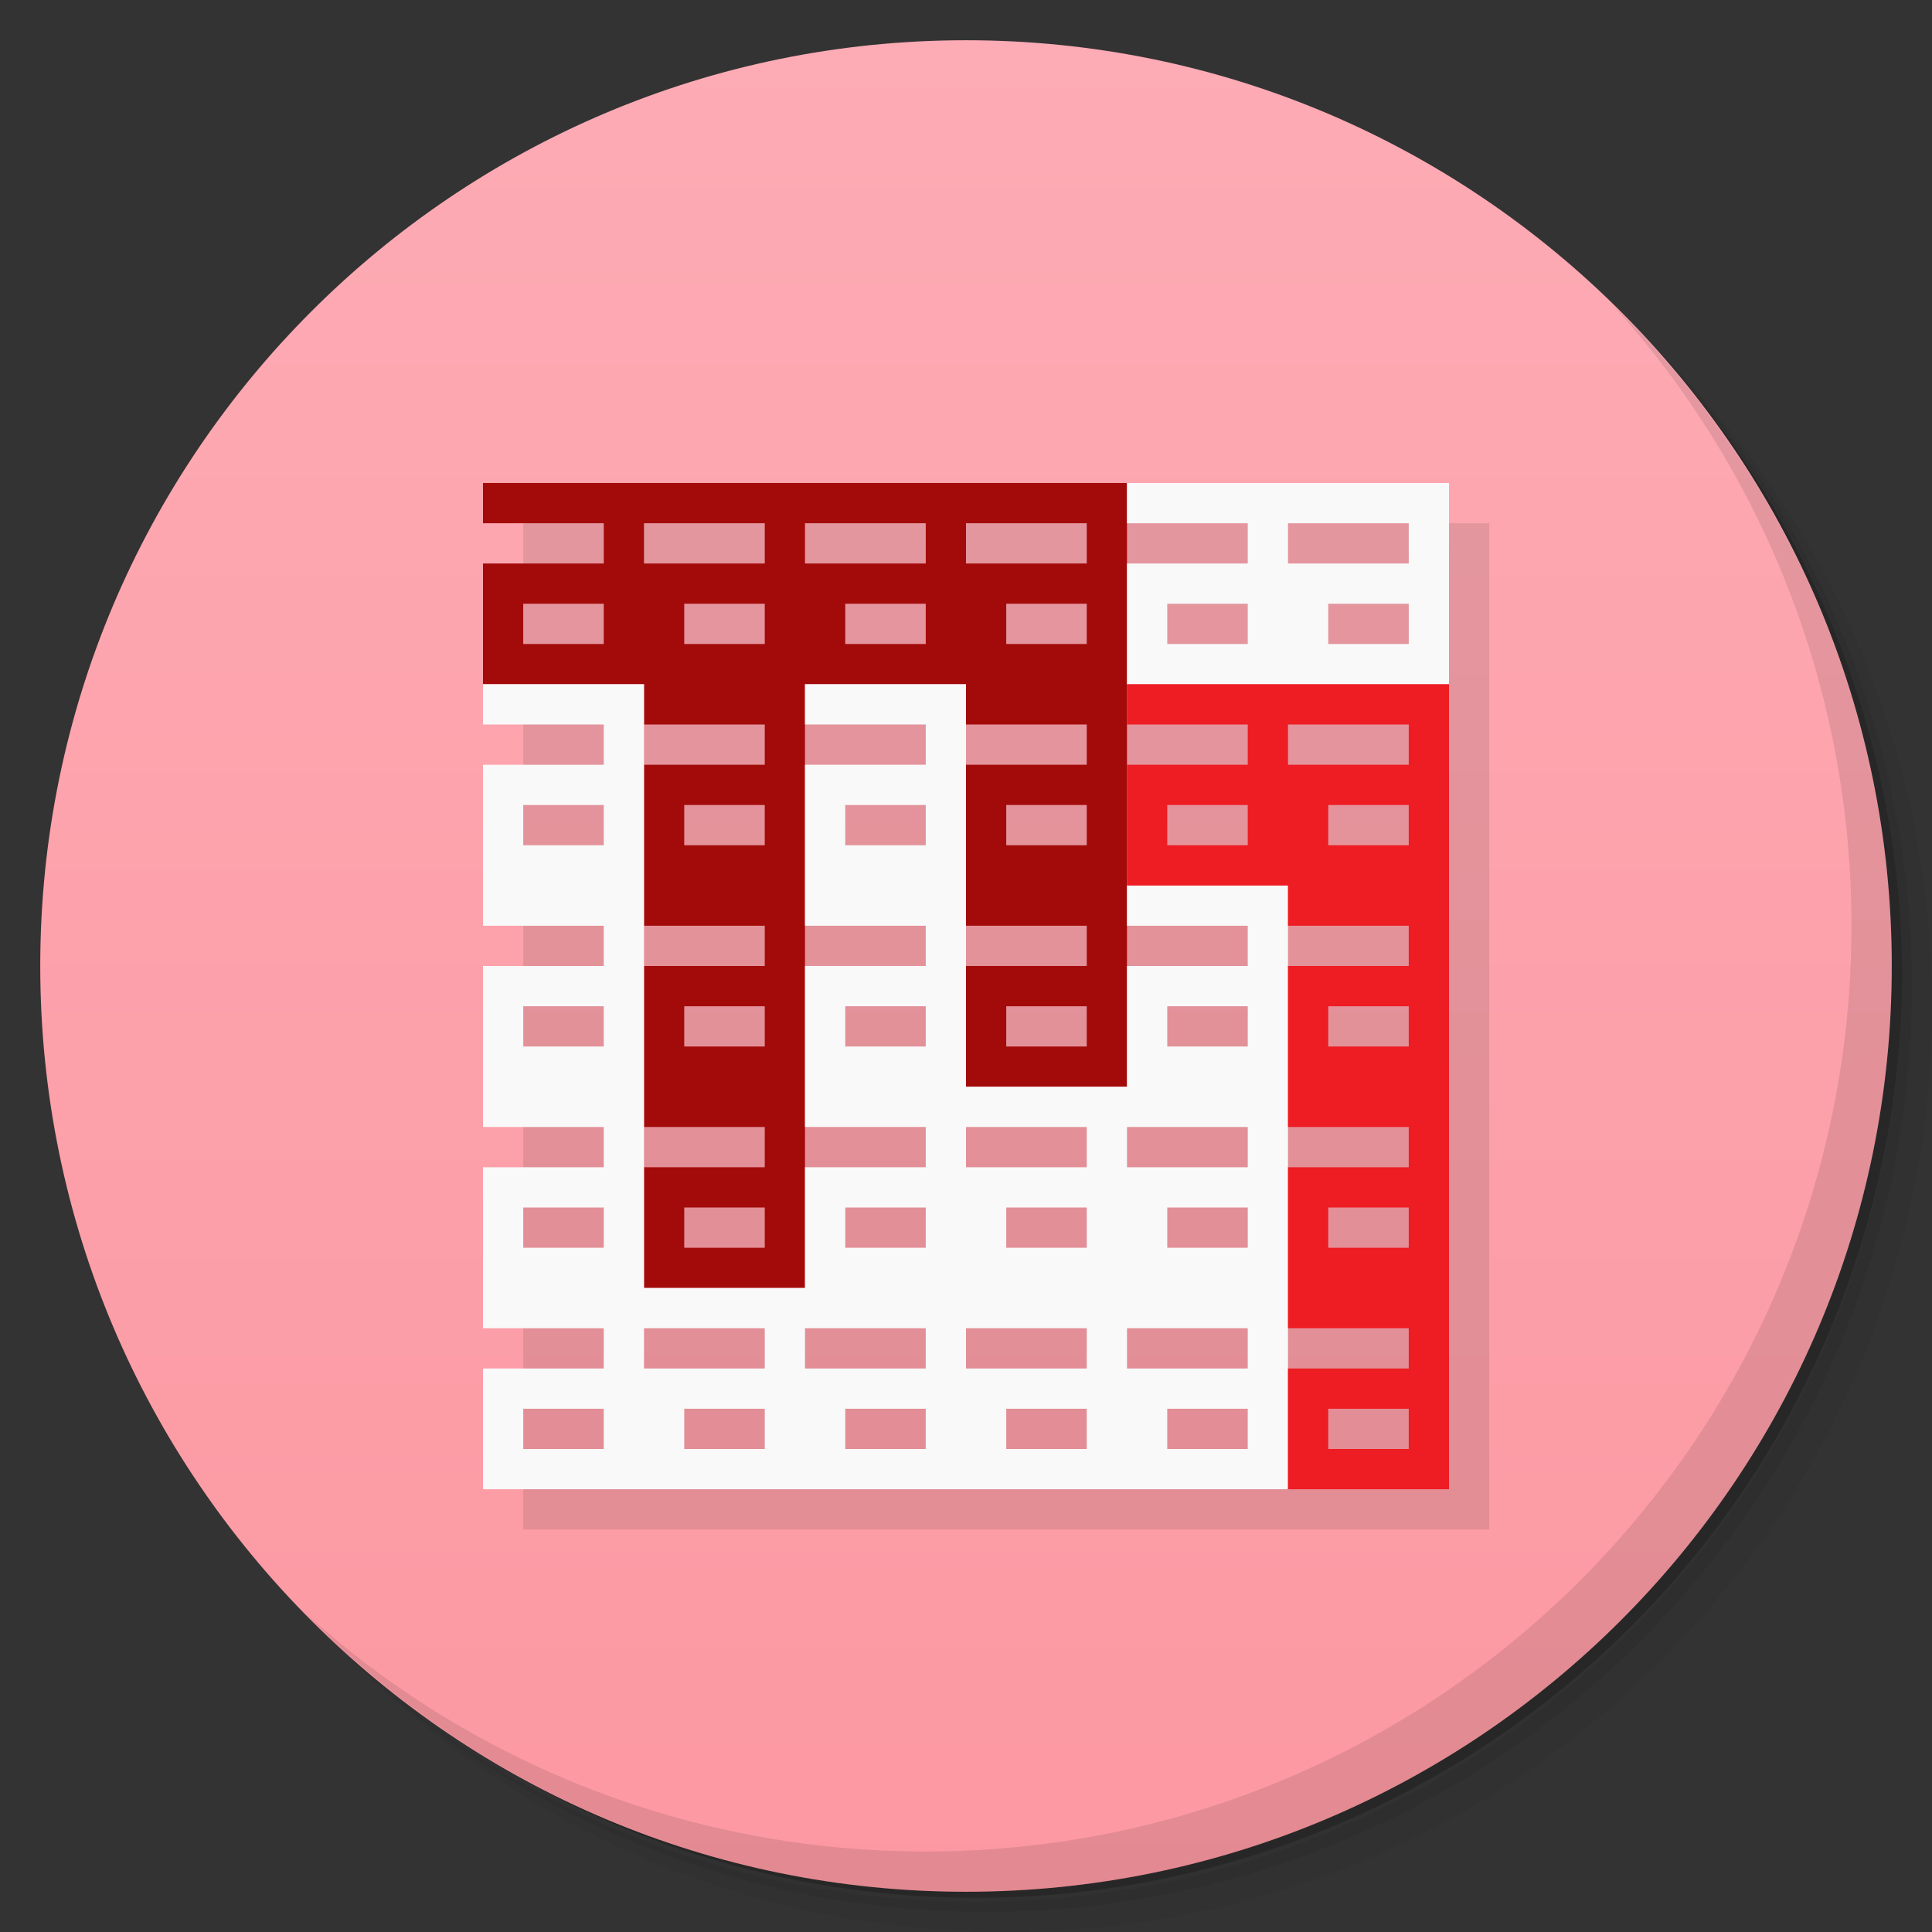 <svg xmlns="http://www.w3.org/2000/svg" viewBox="0 0 48 48"><rect x="0" y="0" width="48" height="48" fill="#333333" stroke="none"/><defs><linearGradient id="linearGradient3764" x1="1" x2="47" gradientTransform="matrix(0,-1,1,0,-1.5e-6,48)" gradientUnits="userSpaceOnUse"><stop stop-color="#fc98a1" stop-opacity="1"/><stop offset="1" stop-color="#fdabb5" stop-opacity="1"/></linearGradient></defs><path d="m 36.31,5 c 5.859,4.062 9.688,10.831 9.688,18.5 0,12.426 -10.07,22.5 -22.5,22.5 -7.669,0 -14.438,-3.828 -18.5,-9.688 1.037,1.822 2.306,3.499 3.781,4.969 4.085,3.712 9.514,5.969 15.469,5.969 12.703,0 23,-10.298 23,-23 0,-5.954 -2.256,-11.384 -5.969,-15.469 C 39.81,7.306 38.132,6.037 36.31,5 Z m 4.969,3.781 c 3.854,4.113 6.219,9.637 6.219,15.719 0,12.703 -10.297,23 -23,23 -6.081,0 -11.606,-2.364 -15.719,-6.219 4.16,4.144 9.883,6.719 16.219,6.719 12.703,0 23,-10.298 23,-23 0,-6.335 -2.575,-12.06 -6.719,-16.219 z" opacity=".05"/><path d="m 41.28 8.781 c 3.712 4.085 5.969 9.514 5.969 15.469 0 12.703 -10.297 23 -23 23 -5.954 0 -11.384 -2.256 -15.469 -5.969 4.113 3.854 9.637 6.219 15.719 6.219 12.703 0 23 -10.298 23 -23 0 -6.081 -2.364 -11.606 -6.219 -15.719 z" opacity=".1"/><path d="M 31.25,2.375 C 39.865,5.529 46,13.792 46,23.505 c 0,12.426 -10.07,22.5 -22.5,22.5 -9.708,0 -17.971,-6.135 -21.12,-14.75 a 23,23 0 0 0 44.875,-7 23,23 0 0 0 -16,-21.875 z" opacity=".2"/><path fill="url(#linearGradient3764)" fill-opacity="1" d="M 24,1 C 36.703,1 47,11.297 47,24 47,36.703 36.703,47 24,47 11.297,47 1,36.703 1,24 1,11.297 11.297,1 24,1 Z"/><rect width="24" height="25" x="13" y="13" fill="#000" fill-opacity="1" stroke="none" opacity=".1"/><path d="m 40.03,7.531 c 3.712,4.084 5.969,9.514 5.969,15.469 0,12.703 -10.297,23 -23,23 C 17.045,46 11.615,43.744 7.53,40.031 11.708,44.322 17.54,47 23.999,47 c 12.703,0 23,-10.298 23,-23 0,-6.462 -2.677,-12.291 -6.969,-16.469 z" opacity=".1"/><path fill="#a30b0b" fill-opacity="1" fill-rule="evenodd" stroke="none" d="m 12 12 l 0 1 l 3 0 l 0 1 l -3 0 l 0 3 l 4 0 l 0 1 l 3 0 l 0 1 l -3 0 l 0 3 l 0 1 l 3 0 l 0 1 l -3 0 l 0 3 l 0 1 l 3 0 l 0 1 l -3 0 l 0 3 l 4 0 l 0 -5 l 0 -5 l 0 -5 l 4 0 l 0 1 l 3 0 l 0 1 l -3 0 l 0 3 l 0 1 l 3 0 l 0 1 l -3 0 l 0 3 l 4 0 l 0 -5 l 0 -5 l 0 -5 l -4 0 l -4 0 l -4 0 l -4 0 z m 4 1 l 3 0 l 0 1 l -3 0 l 0 -1 z m 4 0 l 3 0 l 0 1 l -3 0 l 0 -1 z m 4 0 l 3 0 l 0 1 l -3 0 l 0 -1 z m -11 2 l 2 0 l 0 1 l -2 0 l 0 -1 z m 4 0 l 2 0 l 0 1 l -2 0 l 0 -1 z m 4 0 l 2 0 l 0 1 l -2 0 l 0 -1 z m 4 0 l 2 0 l 0 1 l -2 0 l 0 -1 z m -8 5 l 2 0 l 0 1 l -2 0 l 0 -1 z m 8 0 l 2 0 l 0 1 l -2 0 l 0 -1 z m -8 5 l 2 0 l 0 1 l -2 0 l 0 -1 z m 8 0 l 2 0 l 0 1 l -2 0 l 0 -1 z m -8 5 l 2 0 l 0 1 l -2 0 l 0 -1 z"/><path fill="#f9f9f9" fill-opacity="1" fill-rule="evenodd" stroke="none" d="m 28 12 l 0 1 l 3 0 l 0 1 l -3 0 l 0 3 l 4 0 l 4 0 l 0 -5 l -4 0 l -4 0 z m 4 1 l 3 0 l 0 1 l -3 0 l 0 -1 z m -3 2 l 2 0 l 0 1 l -2 0 l 0 -1 z m 4 0 l 2 0 l 0 1 l -2 0 l 0 -1 z m -21 2 l 0 1 l 3 0 l 0 1 l -3 0 l 0 3 l 0 1 l 3 0 l 0 1 l -3 0 l 0 3 l 0 1 l 3 0 l 0 1 l -3 0 l 0 3 l 0 1 l 3 0 l 0 1 l -3 0 l 0 3 l 4 0 l 4 0 l 4 0 l 4 0 l 4 0 l 0 -5 l 0 -5 l 0 -5 l -4 0 l 0 1 l 3 0 l 0 1 l -3 0 l 0 3 l -4 0 l 0 -5 l 0 -5 l -4 0 l 0 1 l 3 0 l 0 1 l -3 0 l 0 3 l 0 1 l 3 0 l 0 1 l -3 0 l 0 3 l 0 1 l 3 0 l 0 1 l -3 0 l 0 3 l -4 0 l 0 -5 l 0 -5 l 0 -5 l -4 0 z m 1 3 l 2 0 l 0 1 l -2 0 l 0 -1 z m 8 0 l 2 0 l 0 1 l -2 0 l 0 -1 z m -8 5 l 2 0 l 0 1 l -2 0 l 0 -1 z m 8 0 l 2 0 l 0 1 l -2 0 l 0 -1 z m 8 0 l 2 0 l 0 1 l -2 0 l 0 -1 z m -5 3 l 3 0 l 0 1 l -3 0 l 0 -1 z m 4 0 l 3 0 l 0 1 l -3 0 l 0 -1 z m -15 2 l 2 0 l 0 1 l -2 0 l 0 -1 z m 8 0 l 2 0 l 0 1 l -2 0 l 0 -1 z m 4 0 l 2 0 l 0 1 l -2 0 l 0 -1 z m 4 0 l 2 0 l 0 1 l -2 0 l 0 -1 z m -13 3 l 3 0 l 0 1 l -3 0 l 0 -1 z m 4 0 l 3 0 l 0 1 l -3 0 l 0 -1 z m 4 0 l 3 0 l 0 1 l -3 0 l 0 -1 z m 4 0 l 3 0 l 0 1 l -3 0 l 0 -1 z m -15 2 l 2 0 l 0 1 l -2 0 l 0 -1 z m 4 0 l 2 0 l 0 1 l -2 0 l 0 -1 z m 4 0 l 2 0 l 0 1 l -2 0 l 0 -1 z m 4 0 l 2 0 l 0 1 l -2 0 l 0 -1 z m 4 0 l 2 0 l 0 1 l -2 0 l 0 -1 z"/><path fill="#ee1c23" fill-opacity="1" fill-rule="evenodd" stroke="none" d="m 28 17 l 0 1 l 3 0 l 0 1 l -3 0 l 0 3 l 4 0 l 0 1 l 3 0 l 0 1 l -3 0 l 0 3 l 0 1 l 3 0 l 0 1 l -3 0 l 0 3 l 0 1 l 3 0 l 0 1 l -3 0 l 0 3 l 4 0 l 0 -5 l 0 -5 l 0 -5 l 0 -5 l -4 0 l -4 0 z m 4 1 l 3 0 l 0 1 l -3 0 l 0 -1 z m -3 2 l 2 0 l 0 1 l -2 0 l 0 -1 z m 4 0 l 2 0 l 0 1 l -2 0 l 0 -1 z m 0 5 l 2 0 l 0 1 l -2 0 l 0 -1 z m 0 5 l 2 0 l 0 1 l -2 0 l 0 -1 z m 0 5 l 2 0 l 0 1 l -2 0 l 0 -1 z"/></svg>